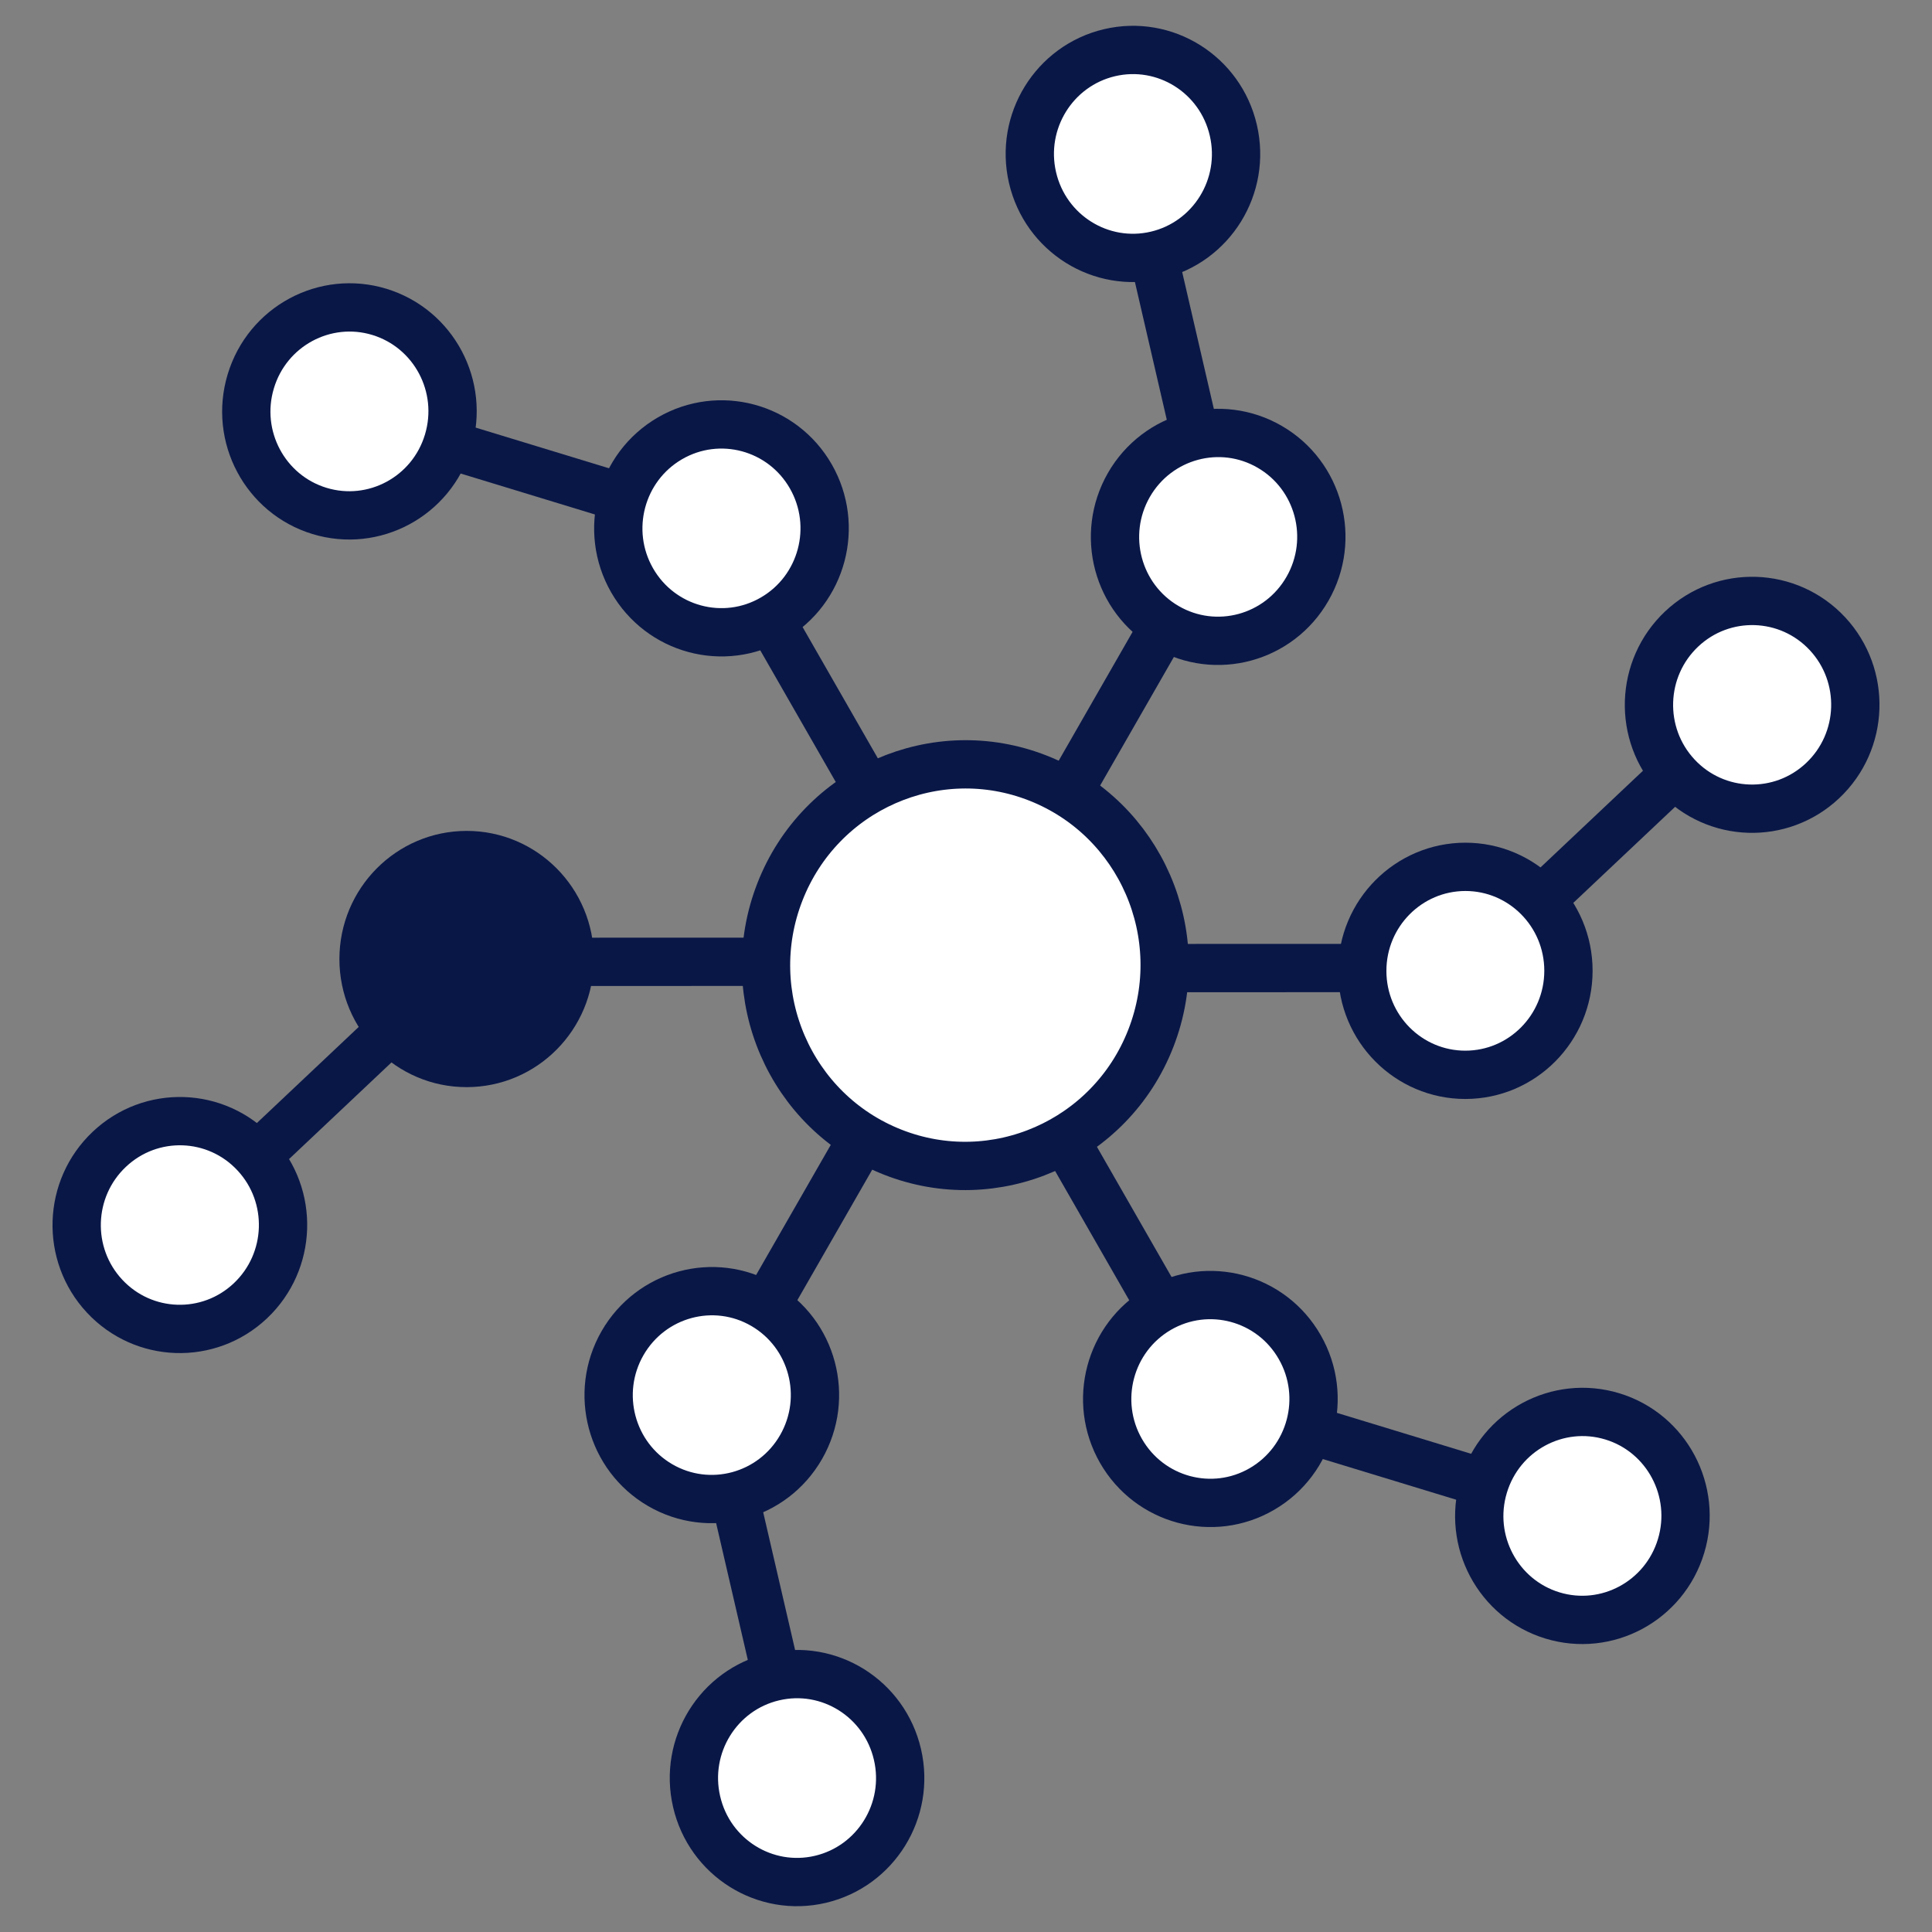 <svg width="40" height="40" viewBox="0 0 40 40" fill="none" xmlns="http://www.w3.org/2000/svg">
<rect x="0" y="0" width="40" height="40" fill="#808080" stroke="none"/>
<path d="M7.855 6.457C8.981 6.801 9.621 8 9.277 9.141C8.934 10.281 7.739 10.921 6.614 10.578C5.489 10.235 4.848 9.036 5.192 7.895C5.535 6.754 6.73 6.114 7.855 6.457Z" fill="white" stroke="#091747"/>
<path d="M12.79 10.273L9.403 9.24" stroke="#091747" stroke-linecap="round"/>
<path d="M16.787 9.863C17.377 10.893 17.026 12.209 16.005 12.802C14.985 13.396 13.678 13.045 13.087 12.015C12.497 10.985 12.849 9.669 13.869 9.076C14.89 8.482 16.197 8.833 16.787 9.863Z" fill="white" stroke="#091747"/>
<path d="M17.797 16.046L16.027 12.959" stroke="#091747" stroke-linecap="round"/>
<path d="M23.826 21.499C22.992 23.638 20.595 24.689 18.477 23.852C16.359 23.016 15.312 20.605 16.147 18.466C16.981 16.326 19.378 15.276 21.496 16.112C23.614 16.949 24.661 19.359 23.826 21.499Z" fill="white" stroke="#091747"/>
<path d="M2.264 23.794C3.125 22.981 4.477 23.025 5.283 23.892C6.09 24.758 6.045 26.119 5.184 26.932C4.323 27.745 2.971 27.701 2.164 26.834C1.358 25.968 1.402 24.607 2.264 23.794Z" fill="white" stroke="#091747"/>
<path d="M8.014 21.395L5.43 23.833" stroke="#091747" stroke-linecap="round"/>
<path d="M9.662 17.703C10.838 17.702 11.797 18.663 11.796 19.855C11.796 21.047 10.837 22.008 9.661 22.008C8.485 22.009 7.527 21.048 7.527 19.856C7.528 18.664 8.487 17.703 9.662 17.703Z" fill="#091747" stroke="#091747"/>
<path d="M15.485 19.913L11.945 19.914" stroke="#091747" stroke-linecap="round"/>
<path d="M14.423 37.302C14.154 36.142 14.871 34.986 16.017 34.717C17.162 34.447 18.312 35.163 18.581 36.324C18.85 37.484 18.133 38.639 16.987 38.909C15.842 39.179 14.691 38.463 14.423 37.302Z" fill="white" stroke="#091747"/>
<path d="M15.237 31.09L16.041 34.561" stroke="#091747" stroke-linecap="round"/>
<path d="M12.888 27.81C13.48 26.779 14.787 26.427 15.806 27.02C16.826 27.613 17.177 28.927 16.586 29.959C15.995 30.99 14.688 31.341 13.668 30.748C12.649 30.156 12.297 28.841 12.888 27.81Z" fill="white" stroke="#091747"/>
<path d="M17.701 23.835L15.93 26.922" stroke="#091747" stroke-linecap="round"/>
<path d="M32.141 33.446C31.016 33.103 30.375 31.903 30.719 30.763C31.063 29.622 32.257 28.982 33.383 29.325C34.508 29.668 35.148 30.868 34.805 32.008C34.461 33.149 33.267 33.789 32.141 33.446Z" fill="white" stroke="#091747"/>
<path d="M27.206 29.63L30.594 30.663" stroke="#091747" stroke-linecap="round"/>
<path d="M23.209 30.04C22.619 29.01 22.971 27.695 23.991 27.101C25.012 26.508 26.319 26.858 26.909 27.889C27.5 28.919 27.148 30.234 26.127 30.828C25.107 31.421 23.8 31.07 23.209 30.04Z" fill="white" stroke="#091747"/>
<path d="M22.2 23.858L23.969 26.944" stroke="#091747" stroke-linecap="round"/>
<path d="M37.736 16.162C36.875 16.974 35.523 16.93 34.717 16.064C33.91 15.197 33.955 13.836 34.816 13.023C35.677 12.211 37.029 12.255 37.836 13.121C38.642 13.988 38.598 15.349 37.736 16.162Z" fill="white" stroke="#091747"/>
<path d="M31.986 18.56L34.57 16.122" stroke="#091747" stroke-linecap="round"/>
<path d="M30.338 22.253C29.162 22.253 28.203 21.293 28.204 20.101C28.204 18.909 29.163 17.948 30.339 17.947C31.515 17.947 32.473 18.907 32.473 20.099C32.472 21.292 31.513 22.253 30.338 22.253Z" fill="white" stroke="#091747"/>
<path d="M24.515 20.043L28.055 20.042" stroke="#091747" stroke-linecap="round"/>
<path d="M25.535 2.698C25.804 3.858 25.087 5.013 23.942 5.283C22.796 5.553 21.646 4.837 21.377 3.676C21.109 2.516 21.826 1.361 22.971 1.091C24.116 0.821 25.267 1.537 25.535 2.698Z" fill="white" stroke="#091747"/>
<path d="M24.721 8.91L23.918 5.439" stroke="#091747" stroke-linecap="round"/>
<path d="M27.07 12.19C26.478 13.222 25.171 13.572 24.152 12.98C23.132 12.388 22.781 11.073 23.372 10.041C23.964 9.01 25.271 8.659 26.29 9.252C27.31 9.844 27.661 11.159 27.07 12.19Z" fill="white" stroke="#091747"/>
<path d="M22.257 16.165L24.028 13.078" stroke="#091747" stroke-linecap="round"/>
</svg>

